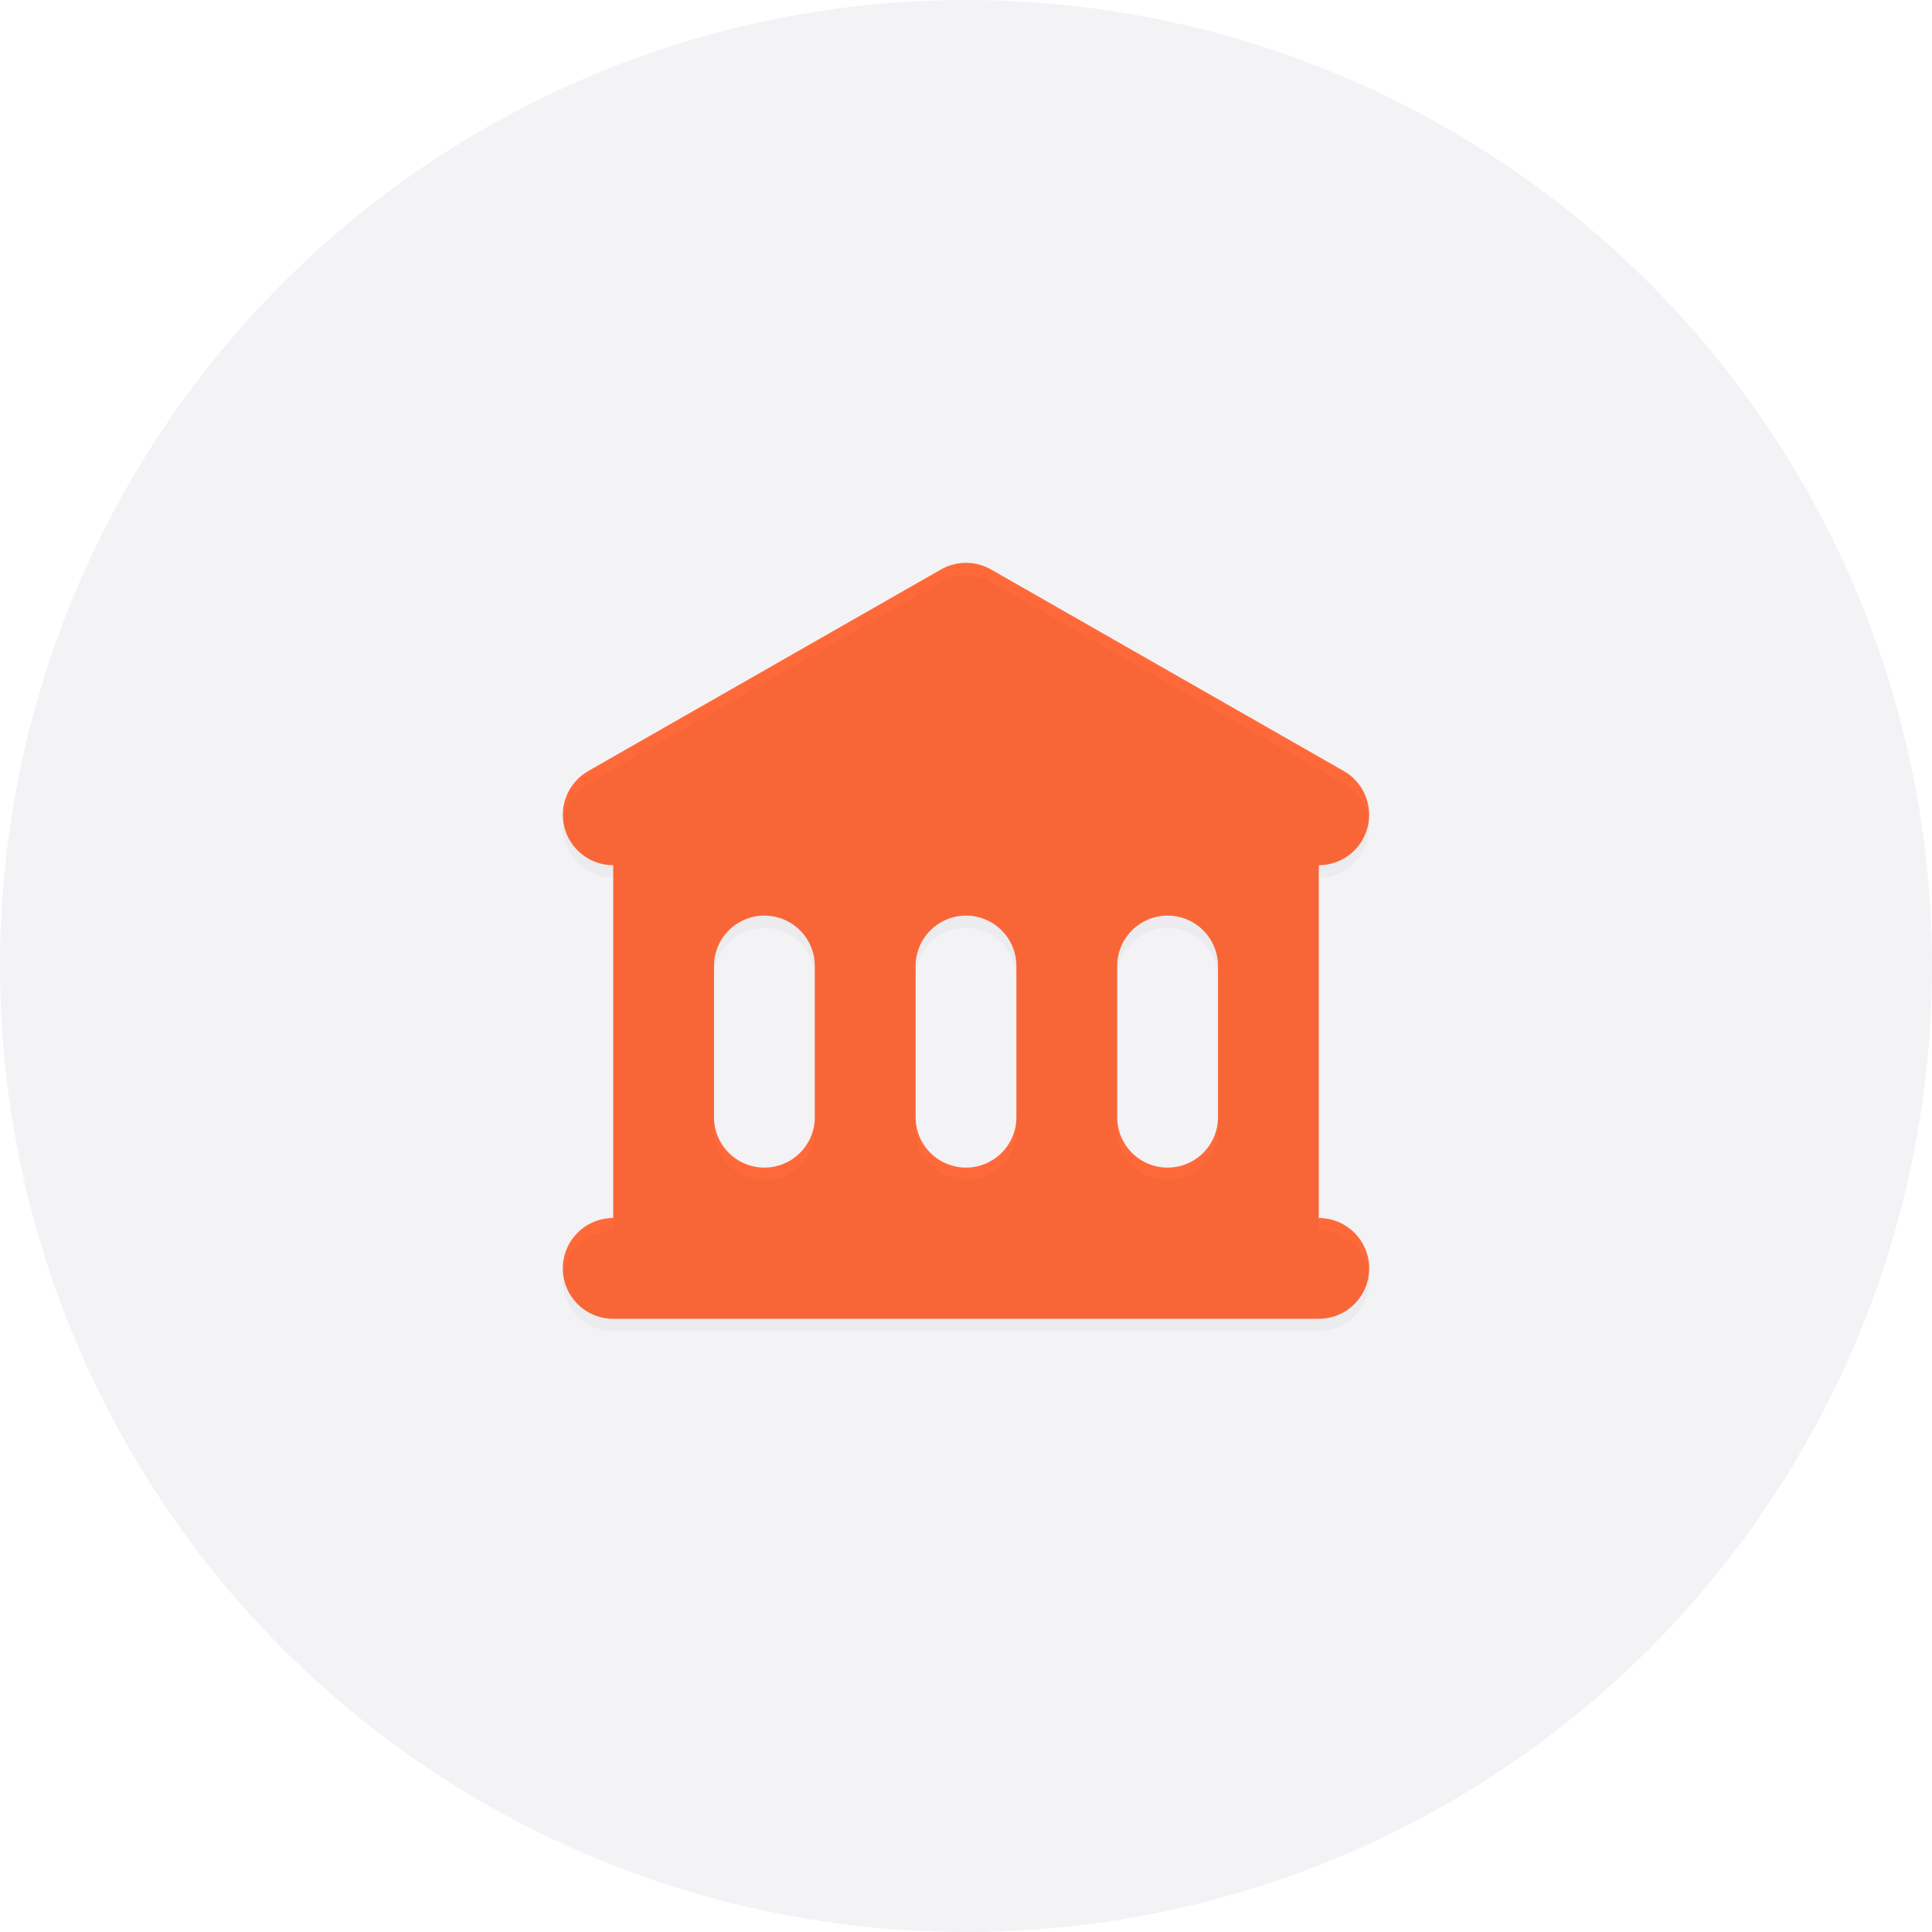 <svg viewBox="0 0 92 92" fill="none" xmlns="http://www.w3.org/2000/svg">
    <circle cx="46" cy="46" r="46" fill="#F3F2F5" />
    <path fill-rule="evenodd" clip-rule="evenodd" d="M47.19 27.117C46.828 26.91 46.418 26.801 46 26.801C45.583 26.801 45.172 26.91 44.81 27.117L28.01 36.717C27.55 36.98 27.191 37.386 26.987 37.875C26.783 38.363 26.746 38.905 26.882 39.416C27.017 39.927 27.318 40.379 27.738 40.702C28.157 41.025 28.671 41.2 29.2 41.2V58C28.564 58 27.953 58.253 27.503 58.703C27.053 59.153 26.8 59.764 26.8 60.4C26.8 61.036 27.053 61.647 27.503 62.097C27.953 62.547 28.564 62.8 29.2 62.8H62.8C63.437 62.8 64.047 62.547 64.497 62.097C64.947 61.647 65.2 61.036 65.2 60.4C65.2 59.764 64.947 59.153 64.497 58.703C64.047 58.253 63.437 58 62.8 58V41.2C63.329 41.2 63.843 41.025 64.262 40.702C64.682 40.379 64.983 39.927 65.118 39.416C65.254 38.905 65.217 38.363 65.013 37.875C64.809 37.386 64.45 36.98 63.99 36.717L47.19 27.117ZM36.4 43.6C35.764 43.6 35.153 43.853 34.703 44.303C34.253 44.753 34 45.364 34 46V53.2C34 53.837 34.253 54.447 34.703 54.897C35.153 55.347 35.764 55.6 36.4 55.6C37.037 55.6 37.647 55.347 38.097 54.897C38.547 54.447 38.8 53.837 38.8 53.2V46C38.8 45.364 38.547 44.753 38.097 44.303C37.647 43.853 37.037 43.6 36.4 43.6ZM43.6 46C43.6 45.364 43.853 44.753 44.303 44.303C44.753 43.853 45.364 43.6 46 43.6C46.637 43.6 47.247 43.853 47.697 44.303C48.147 44.753 48.4 45.364 48.4 46V53.2C48.4 53.837 48.147 54.447 47.697 54.897C47.247 55.347 46.637 55.6 46 55.6C45.364 55.6 44.753 55.347 44.303 54.897C43.853 54.447 43.6 53.837 43.6 53.2V46ZM55.6 43.6C54.964 43.6 54.353 43.853 53.903 44.303C53.453 44.753 53.2 45.364 53.2 46V53.2C53.2 53.837 53.453 54.447 53.903 54.897C54.353 55.347 54.964 55.6 55.6 55.6C56.237 55.6 56.847 55.347 57.297 54.897C57.747 54.447 58 53.837 58 53.2V46C58 45.364 57.747 44.753 57.297 44.303C56.847 43.853 56.237 43.6 55.6 43.6Z" fill="#FF6939" />
    <g filter="url(#filter0_bii_63_3395)">
        <path fill-rule="evenodd" clip-rule="evenodd" d="M47.19 27.117C46.828 26.91 46.418 26.801 46 26.801C45.583 26.801 45.172 26.91 44.81 27.117L28.01 36.717C27.55 36.98 27.191 37.386 26.987 37.875C26.783 38.363 26.746 38.905 26.882 39.416C27.017 39.927 27.318 40.379 27.738 40.702C28.157 41.025 28.671 41.2 29.2 41.2V58C28.564 58 27.953 58.253 27.503 58.703C27.053 59.153 26.8 59.764 26.8 60.4C26.8 61.036 27.053 61.647 27.503 62.097C27.953 62.547 28.564 62.8 29.2 62.8H62.8C63.437 62.8 64.047 62.547 64.497 62.097C64.947 61.647 65.2 61.036 65.2 60.4C65.2 59.764 64.947 59.153 64.497 58.703C64.047 58.253 63.437 58 62.8 58V41.2C63.329 41.2 63.843 41.025 64.262 40.702C64.682 40.379 64.983 39.927 65.118 39.416C65.254 38.905 65.217 38.363 65.013 37.875C64.809 37.386 64.45 36.98 63.99 36.717L47.19 27.117ZM36.4 43.6C35.764 43.6 35.153 43.853 34.703 44.303C34.253 44.753 34 45.364 34 46V53.2C34 53.837 34.253 54.447 34.703 54.897C35.153 55.347 35.764 55.6 36.4 55.6C37.037 55.6 37.647 55.347 38.097 54.897C38.547 54.447 38.8 53.837 38.8 53.2V46C38.8 45.364 38.547 44.753 38.097 44.303C37.647 43.853 37.037 43.6 36.4 43.6ZM43.6 46C43.6 45.364 43.853 44.753 44.303 44.303C44.753 43.853 45.364 43.6 46 43.6C46.637 43.6 47.247 43.853 47.697 44.303C48.147 44.753 48.4 45.364 48.4 46V53.2C48.4 53.837 48.147 54.447 47.697 54.897C47.247 55.347 46.637 55.6 46 55.6C45.364 55.6 44.753 55.347 44.303 54.897C43.853 54.447 43.6 53.837 43.6 53.2V46ZM55.6 43.6C54.964 43.6 54.353 43.853 53.903 44.303C53.453 44.753 53.2 45.364 53.2 46V53.2C53.2 53.837 53.453 54.447 53.903 54.897C54.353 55.347 54.964 55.6 55.6 55.6C56.237 55.6 56.847 55.347 57.297 54.897C57.747 54.447 58 53.837 58 53.2V46C58 45.364 57.747 44.753 57.297 44.303C56.847 43.853 56.237 43.6 55.6 43.6Z" fill="black" fill-opacity="0.03" />
    </g>
    <defs>
        <filter id="filter0_bii_63_3395" x="14.845" y="14.846" width="62.31" height="59.909" filterUnits="userSpaceOnUse" color-interpolation-filters="sRGB">
            <feFlood flood-opacity="0" result="BackgroundImageFix" />
            <feGaussianBlur in="BackgroundImage" stdDeviation="5.978" />
            <feComposite in2="SourceAlpha" operator="in" result="effect1_backgroundBlur_63_3395" />
            <feBlend mode="normal" in="SourceGraphic" in2="effect1_backgroundBlur_63_3395" result="shape" />
            <feColorMatrix in="SourceAlpha" type="matrix" values="0 0 0 0 0 0 0 0 0 0 0 0 0 0 0 0 0 0 127 0" result="hardAlpha" />
            <feOffset dy="0.587" />
            <feGaussianBlur stdDeviation="0.294" />
            <feComposite in2="hardAlpha" operator="arithmetic" k2="-1" k3="1" />
            <feColorMatrix type="matrix" values="0 0 0 0 0 0 0 0 0 0 0 0 0 0 0 0 0 0 0.15 0" />
            <feBlend mode="normal" in2="shape" result="effect2_innerShadow_63_3395" />
            <feColorMatrix in="SourceAlpha" type="matrix" values="0 0 0 0 0 0 0 0 0 0 0 0 0 0 0 0 0 0 127 0" result="hardAlpha" />
            <feOffset />
            <feGaussianBlur stdDeviation="4.99" />
            <feComposite in2="hardAlpha" operator="arithmetic" k2="-1" k3="1" />
            <feColorMatrix type="matrix" values="0 0 0 0 0 0 0 0 0 0 0 0 0 0 0 0 0 0 0.05 0" />
            <feBlend mode="normal" in2="effect2_innerShadow_63_3395" result="effect3_innerShadow_63_3395" />
        </filter>
    </defs>
</svg>
    